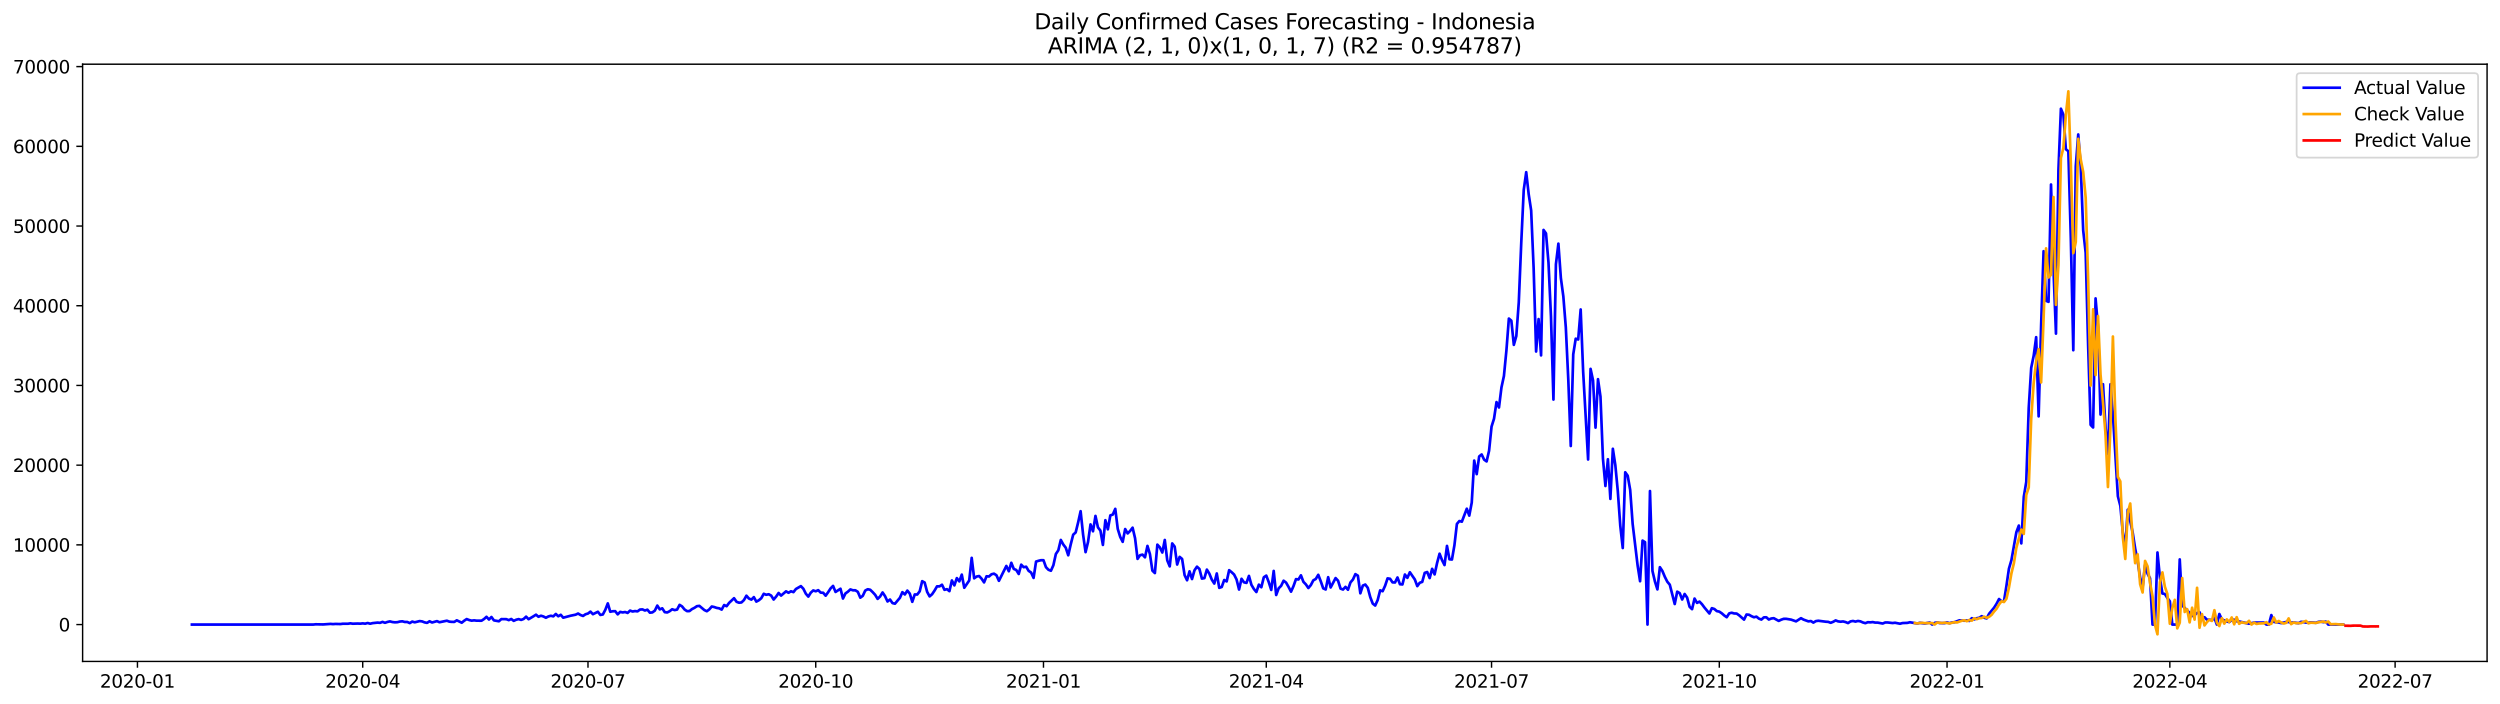 <?xml version="1.0" encoding="utf-8" standalone="no"?>
<!DOCTYPE svg PUBLIC "-//W3C//DTD SVG 1.1//EN"
  "http://www.w3.org/Graphics/SVG/1.1/DTD/svg11.dtd">
<svg xmlns:xlink="http://www.w3.org/1999/xlink" width="1392.412pt" height="392.274pt" viewBox="0 0 1392.412 392.274" xmlns="http://www.w3.org/2000/svg" version="1.1">
 <defs>
  <style type="text/css">*{stroke-linejoin: round; stroke-linecap: butt}</style>
 </defs>
 <g id="figure_1">
  <g id="patch_1">
   <path d="M 0 392.274 
L 1392.412 392.274 
L 1392.412 0 
L 0 0 
z
" style="fill: #ffffff"/>
  </g>
  <g id="axes_1">
   <g id="patch_2">
    <path d="M 46.013 368.396 
L 1385.213 368.396 
L 1385.213 35.755 
L 46.013 35.755 
z
" style="fill: #ffffff"/>
   </g>
   <g id="matplotlib.axis_1">
    <g id="xtick_1">
     <g id="line2d_1">
      <defs>
       <path id="m4c4251b599" d="M 0 0 
L 0 3.5 
" style="stroke: #000000; stroke-width: 0.8"/>
      </defs>
      <g>
       <use xlink:href="#m4c4251b599" x="76.552" y="368.396" style="stroke: #000000; stroke-width: 0.8"/>
      </g>
     </g>
     <g id="text_1">
      <!-- 2020-01 -->
      <g transform="translate(55.661 382.994)scale(0.1 -0.1)">
       <defs>
        <path id="DejaVuSans-32" d="M 1228 531 
L 3431 531 
L 3431 0 
L 469 0 
L 469 531 
Q 828 903 1448 1529 
Q 2069 2156 2228 2338 
Q 2531 2678 2651 2914 
Q 2772 3150 2772 3378 
Q 2772 3750 2511 3984 
Q 2250 4219 1831 4219 
Q 1534 4219 1204 4116 
Q 875 4013 500 3803 
L 500 4441 
Q 881 4594 1212 4672 
Q 1544 4750 1819 4750 
Q 2544 4750 2975 4387 
Q 3406 4025 3406 3419 
Q 3406 3131 3298 2873 
Q 3191 2616 2906 2266 
Q 2828 2175 2409 1742 
Q 1991 1309 1228 531 
z
" transform="scale(0.016)"/>
        <path id="DejaVuSans-30" d="M 2034 4250 
Q 1547 4250 1301 3770 
Q 1056 3291 1056 2328 
Q 1056 1369 1301 889 
Q 1547 409 2034 409 
Q 2525 409 2770 889 
Q 3016 1369 3016 2328 
Q 3016 3291 2770 3770 
Q 2525 4250 2034 4250 
z
M 2034 4750 
Q 2819 4750 3233 4129 
Q 3647 3509 3647 2328 
Q 3647 1150 3233 529 
Q 2819 -91 2034 -91 
Q 1250 -91 836 529 
Q 422 1150 422 2328 
Q 422 3509 836 4129 
Q 1250 4750 2034 4750 
z
" transform="scale(0.016)"/>
        <path id="DejaVuSans-2d" d="M 313 2009 
L 1997 2009 
L 1997 1497 
L 313 1497 
L 313 2009 
z
" transform="scale(0.016)"/>
        <path id="DejaVuSans-31" d="M 794 531 
L 1825 531 
L 1825 4091 
L 703 3866 
L 703 4441 
L 1819 4666 
L 2450 4666 
L 2450 531 
L 3481 531 
L 3481 0 
L 794 0 
L 794 531 
z
" transform="scale(0.016)"/>
       </defs>
       <use xlink:href="#DejaVuSans-32"/>
       <use xlink:href="#DejaVuSans-30" x="63.623"/>
       <use xlink:href="#DejaVuSans-32" x="127.246"/>
       <use xlink:href="#DejaVuSans-30" x="190.869"/>
       <use xlink:href="#DejaVuSans-2d" x="254.492"/>
       <use xlink:href="#DejaVuSans-30" x="290.576"/>
       <use xlink:href="#DejaVuSans-31" x="354.199"/>
      </g>
     </g>
    </g>
    <g id="xtick_2">
     <g id="line2d_2">
      <g>
       <use xlink:href="#m4c4251b599" x="202.02" y="368.396" style="stroke: #000000; stroke-width: 0.8"/>
      </g>
     </g>
     <g id="text_2">
      <!-- 2020-04 -->
      <g transform="translate(181.129 382.994)scale(0.1 -0.1)">
       <defs>
        <path id="DejaVuSans-34" d="M 2419 4116 
L 825 1625 
L 2419 1625 
L 2419 4116 
z
M 2253 4666 
L 3047 4666 
L 3047 1625 
L 3713 1625 
L 3713 1100 
L 3047 1100 
L 3047 0 
L 2419 0 
L 2419 1100 
L 313 1100 
L 313 1709 
L 2253 4666 
z
" transform="scale(0.016)"/>
       </defs>
       <use xlink:href="#DejaVuSans-32"/>
       <use xlink:href="#DejaVuSans-30" x="63.623"/>
       <use xlink:href="#DejaVuSans-32" x="127.246"/>
       <use xlink:href="#DejaVuSans-30" x="190.869"/>
       <use xlink:href="#DejaVuSans-2d" x="254.492"/>
       <use xlink:href="#DejaVuSans-30" x="290.576"/>
       <use xlink:href="#DejaVuSans-34" x="354.199"/>
      </g>
     </g>
    </g>
    <g id="xtick_3">
     <g id="line2d_3">
      <g>
       <use xlink:href="#m4c4251b599" x="327.489" y="368.396" style="stroke: #000000; stroke-width: 0.8"/>
      </g>
     </g>
     <g id="text_3">
      <!-- 2020-07 -->
      <g transform="translate(306.597 382.994)scale(0.1 -0.1)">
       <defs>
        <path id="DejaVuSans-37" d="M 525 4666 
L 3525 4666 
L 3525 4397 
L 1831 0 
L 1172 0 
L 2766 4134 
L 525 4134 
L 525 4666 
z
" transform="scale(0.016)"/>
       </defs>
       <use xlink:href="#DejaVuSans-32"/>
       <use xlink:href="#DejaVuSans-30" x="63.623"/>
       <use xlink:href="#DejaVuSans-32" x="127.246"/>
       <use xlink:href="#DejaVuSans-30" x="190.869"/>
       <use xlink:href="#DejaVuSans-2d" x="254.492"/>
       <use xlink:href="#DejaVuSans-30" x="290.576"/>
       <use xlink:href="#DejaVuSans-37" x="354.199"/>
      </g>
     </g>
    </g>
    <g id="xtick_4">
     <g id="line2d_4">
      <g>
       <use xlink:href="#m4c4251b599" x="454.335" y="368.396" style="stroke: #000000; stroke-width: 0.8"/>
      </g>
     </g>
     <g id="text_4">
      <!-- 2020-10 -->
      <g transform="translate(433.444 382.994)scale(0.1 -0.1)">
       <use xlink:href="#DejaVuSans-32"/>
       <use xlink:href="#DejaVuSans-30" x="63.623"/>
       <use xlink:href="#DejaVuSans-32" x="127.246"/>
       <use xlink:href="#DejaVuSans-30" x="190.869"/>
       <use xlink:href="#DejaVuSans-2d" x="254.492"/>
       <use xlink:href="#DejaVuSans-31" x="290.576"/>
       <use xlink:href="#DejaVuSans-30" x="354.199"/>
      </g>
     </g>
    </g>
    <g id="xtick_5">
     <g id="line2d_5">
      <g>
       <use xlink:href="#m4c4251b599" x="581.182" y="368.396" style="stroke: #000000; stroke-width: 0.8"/>
      </g>
     </g>
     <g id="text_5">
      <!-- 2021-01 -->
      <g transform="translate(560.291 382.994)scale(0.1 -0.1)">
       <use xlink:href="#DejaVuSans-32"/>
       <use xlink:href="#DejaVuSans-30" x="63.623"/>
       <use xlink:href="#DejaVuSans-32" x="127.246"/>
       <use xlink:href="#DejaVuSans-31" x="190.869"/>
       <use xlink:href="#DejaVuSans-2d" x="254.492"/>
       <use xlink:href="#DejaVuSans-30" x="290.576"/>
       <use xlink:href="#DejaVuSans-31" x="354.199"/>
      </g>
     </g>
    </g>
    <g id="xtick_6">
     <g id="line2d_6">
      <g>
       <use xlink:href="#m4c4251b599" x="705.272" y="368.396" style="stroke: #000000; stroke-width: 0.8"/>
      </g>
     </g>
     <g id="text_6">
      <!-- 2021-04 -->
      <g transform="translate(684.38 382.994)scale(0.1 -0.1)">
       <use xlink:href="#DejaVuSans-32"/>
       <use xlink:href="#DejaVuSans-30" x="63.623"/>
       <use xlink:href="#DejaVuSans-32" x="127.246"/>
       <use xlink:href="#DejaVuSans-31" x="190.869"/>
       <use xlink:href="#DejaVuSans-2d" x="254.492"/>
       <use xlink:href="#DejaVuSans-30" x="290.576"/>
       <use xlink:href="#DejaVuSans-34" x="354.199"/>
      </g>
     </g>
    </g>
    <g id="xtick_7">
     <g id="line2d_7">
      <g>
       <use xlink:href="#m4c4251b599" x="830.74" y="368.396" style="stroke: #000000; stroke-width: 0.8"/>
      </g>
     </g>
     <g id="text_7">
      <!-- 2021-07 -->
      <g transform="translate(809.848 382.994)scale(0.1 -0.1)">
       <use xlink:href="#DejaVuSans-32"/>
       <use xlink:href="#DejaVuSans-30" x="63.623"/>
       <use xlink:href="#DejaVuSans-32" x="127.246"/>
       <use xlink:href="#DejaVuSans-31" x="190.869"/>
       <use xlink:href="#DejaVuSans-2d" x="254.492"/>
       <use xlink:href="#DejaVuSans-30" x="290.576"/>
       <use xlink:href="#DejaVuSans-37" x="354.199"/>
      </g>
     </g>
    </g>
    <g id="xtick_8">
     <g id="line2d_8">
      <g>
       <use xlink:href="#m4c4251b599" x="957.587" y="368.396" style="stroke: #000000; stroke-width: 0.8"/>
      </g>
     </g>
     <g id="text_8">
      <!-- 2021-10 -->
      <g transform="translate(936.695 382.994)scale(0.1 -0.1)">
       <use xlink:href="#DejaVuSans-32"/>
       <use xlink:href="#DejaVuSans-30" x="63.623"/>
       <use xlink:href="#DejaVuSans-32" x="127.246"/>
       <use xlink:href="#DejaVuSans-31" x="190.869"/>
       <use xlink:href="#DejaVuSans-2d" x="254.492"/>
       <use xlink:href="#DejaVuSans-31" x="290.576"/>
       <use xlink:href="#DejaVuSans-30" x="354.199"/>
      </g>
     </g>
    </g>
    <g id="xtick_9">
     <g id="line2d_9">
      <g>
       <use xlink:href="#m4c4251b599" x="1084.434" y="368.396" style="stroke: #000000; stroke-width: 0.8"/>
      </g>
     </g>
     <g id="text_9">
      <!-- 2022-01 -->
      <g transform="translate(1063.542 382.994)scale(0.1 -0.1)">
       <use xlink:href="#DejaVuSans-32"/>
       <use xlink:href="#DejaVuSans-30" x="63.623"/>
       <use xlink:href="#DejaVuSans-32" x="127.246"/>
       <use xlink:href="#DejaVuSans-32" x="190.869"/>
       <use xlink:href="#DejaVuSans-2d" x="254.492"/>
       <use xlink:href="#DejaVuSans-30" x="290.576"/>
       <use xlink:href="#DejaVuSans-31" x="354.199"/>
      </g>
     </g>
    </g>
    <g id="xtick_10">
     <g id="line2d_10">
      <g>
       <use xlink:href="#m4c4251b599" x="1208.523" y="368.396" style="stroke: #000000; stroke-width: 0.8"/>
      </g>
     </g>
     <g id="text_10">
      <!-- 2022-04 -->
      <g transform="translate(1187.632 382.994)scale(0.1 -0.1)">
       <use xlink:href="#DejaVuSans-32"/>
       <use xlink:href="#DejaVuSans-30" x="63.623"/>
       <use xlink:href="#DejaVuSans-32" x="127.246"/>
       <use xlink:href="#DejaVuSans-32" x="190.869"/>
       <use xlink:href="#DejaVuSans-2d" x="254.492"/>
       <use xlink:href="#DejaVuSans-30" x="290.576"/>
       <use xlink:href="#DejaVuSans-34" x="354.199"/>
      </g>
     </g>
    </g>
    <g id="xtick_11">
     <g id="line2d_11">
      <g>
       <use xlink:href="#m4c4251b599" x="1333.991" y="368.396" style="stroke: #000000; stroke-width: 0.8"/>
      </g>
     </g>
     <g id="text_11">
      <!-- 2022-07 -->
      <g transform="translate(1313.1 382.994)scale(0.1 -0.1)">
       <use xlink:href="#DejaVuSans-32"/>
       <use xlink:href="#DejaVuSans-30" x="63.623"/>
       <use xlink:href="#DejaVuSans-32" x="127.246"/>
       <use xlink:href="#DejaVuSans-32" x="190.869"/>
       <use xlink:href="#DejaVuSans-2d" x="254.492"/>
       <use xlink:href="#DejaVuSans-30" x="290.576"/>
       <use xlink:href="#DejaVuSans-37" x="354.199"/>
      </g>
     </g>
    </g>
   </g>
   <g id="matplotlib.axis_2">
    <g id="ytick_1">
     <g id="line2d_12">
      <defs>
       <path id="m258f878604" d="M 0 0 
L -3.5 0 
" style="stroke: #000000; stroke-width: 0.8"/>
      </defs>
      <g>
       <use xlink:href="#m258f878604" x="46.013" y="347.864" style="stroke: #000000; stroke-width: 0.8"/>
      </g>
     </g>
     <g id="text_12">
      <!-- 0 -->
      <g transform="translate(32.65 351.663)scale(0.1 -0.1)">
       <use xlink:href="#DejaVuSans-30"/>
      </g>
     </g>
    </g>
    <g id="ytick_2">
     <g id="line2d_13">
      <g>
       <use xlink:href="#m258f878604" x="46.013" y="303.469" style="stroke: #000000; stroke-width: 0.8"/>
      </g>
     </g>
     <g id="text_13">
      <!-- 10000 -->
      <g transform="translate(7.2 307.269)scale(0.1 -0.1)">
       <use xlink:href="#DejaVuSans-31"/>
       <use xlink:href="#DejaVuSans-30" x="63.623"/>
       <use xlink:href="#DejaVuSans-30" x="127.246"/>
       <use xlink:href="#DejaVuSans-30" x="190.869"/>
       <use xlink:href="#DejaVuSans-30" x="254.492"/>
      </g>
     </g>
    </g>
    <g id="ytick_3">
     <g id="line2d_14">
      <g>
       <use xlink:href="#m258f878604" x="46.013" y="259.075" style="stroke: #000000; stroke-width: 0.8"/>
      </g>
     </g>
     <g id="text_14">
      <!-- 20000 -->
      <g transform="translate(7.2 262.874)scale(0.1 -0.1)">
       <use xlink:href="#DejaVuSans-32"/>
       <use xlink:href="#DejaVuSans-30" x="63.623"/>
       <use xlink:href="#DejaVuSans-30" x="127.246"/>
       <use xlink:href="#DejaVuSans-30" x="190.869"/>
       <use xlink:href="#DejaVuSans-30" x="254.492"/>
      </g>
     </g>
    </g>
    <g id="ytick_4">
     <g id="line2d_15">
      <g>
       <use xlink:href="#m258f878604" x="46.013" y="214.68" style="stroke: #000000; stroke-width: 0.8"/>
      </g>
     </g>
     <g id="text_15">
      <!-- 30000 -->
      <g transform="translate(7.2 218.479)scale(0.1 -0.1)">
       <defs>
        <path id="DejaVuSans-33" d="M 2597 2516 
Q 3050 2419 3304 2112 
Q 3559 1806 3559 1356 
Q 3559 666 3084 287 
Q 2609 -91 1734 -91 
Q 1441 -91 1130 -33 
Q 819 25 488 141 
L 488 750 
Q 750 597 1062 519 
Q 1375 441 1716 441 
Q 2309 441 2620 675 
Q 2931 909 2931 1356 
Q 2931 1769 2642 2001 
Q 2353 2234 1838 2234 
L 1294 2234 
L 1294 2753 
L 1863 2753 
Q 2328 2753 2575 2939 
Q 2822 3125 2822 3475 
Q 2822 3834 2567 4026 
Q 2313 4219 1838 4219 
Q 1578 4219 1281 4162 
Q 984 4106 628 3988 
L 628 4550 
Q 988 4650 1302 4700 
Q 1616 4750 1894 4750 
Q 2613 4750 3031 4423 
Q 3450 4097 3450 3541 
Q 3450 3153 3228 2886 
Q 3006 2619 2597 2516 
z
" transform="scale(0.016)"/>
       </defs>
       <use xlink:href="#DejaVuSans-33"/>
       <use xlink:href="#DejaVuSans-30" x="63.623"/>
       <use xlink:href="#DejaVuSans-30" x="127.246"/>
       <use xlink:href="#DejaVuSans-30" x="190.869"/>
       <use xlink:href="#DejaVuSans-30" x="254.492"/>
      </g>
     </g>
    </g>
    <g id="ytick_5">
     <g id="line2d_16">
      <g>
       <use xlink:href="#m258f878604" x="46.013" y="170.285" style="stroke: #000000; stroke-width: 0.8"/>
      </g>
     </g>
     <g id="text_16">
      <!-- 40000 -->
      <g transform="translate(7.2 174.084)scale(0.1 -0.1)">
       <use xlink:href="#DejaVuSans-34"/>
       <use xlink:href="#DejaVuSans-30" x="63.623"/>
       <use xlink:href="#DejaVuSans-30" x="127.246"/>
       <use xlink:href="#DejaVuSans-30" x="190.869"/>
       <use xlink:href="#DejaVuSans-30" x="254.492"/>
      </g>
     </g>
    </g>
    <g id="ytick_6">
     <g id="line2d_17">
      <g>
       <use xlink:href="#m258f878604" x="46.013" y="125.891" style="stroke: #000000; stroke-width: 0.8"/>
      </g>
     </g>
     <g id="text_17">
      <!-- 50000 -->
      <g transform="translate(7.2 129.69)scale(0.1 -0.1)">
       <defs>
        <path id="DejaVuSans-35" d="M 691 4666 
L 3169 4666 
L 3169 4134 
L 1269 4134 
L 1269 2991 
Q 1406 3038 1543 3061 
Q 1681 3084 1819 3084 
Q 2600 3084 3056 2656 
Q 3513 2228 3513 1497 
Q 3513 744 3044 326 
Q 2575 -91 1722 -91 
Q 1428 -91 1123 -41 
Q 819 9 494 109 
L 494 744 
Q 775 591 1075 516 
Q 1375 441 1709 441 
Q 2250 441 2565 725 
Q 2881 1009 2881 1497 
Q 2881 1984 2565 2268 
Q 2250 2553 1709 2553 
Q 1456 2553 1204 2497 
Q 953 2441 691 2322 
L 691 4666 
z
" transform="scale(0.016)"/>
       </defs>
       <use xlink:href="#DejaVuSans-35"/>
       <use xlink:href="#DejaVuSans-30" x="63.623"/>
       <use xlink:href="#DejaVuSans-30" x="127.246"/>
       <use xlink:href="#DejaVuSans-30" x="190.869"/>
       <use xlink:href="#DejaVuSans-30" x="254.492"/>
      </g>
     </g>
    </g>
    <g id="ytick_7">
     <g id="line2d_18">
      <g>
       <use xlink:href="#m258f878604" x="46.013" y="81.496" style="stroke: #000000; stroke-width: 0.8"/>
      </g>
     </g>
     <g id="text_18">
      <!-- 60000 -->
      <g transform="translate(7.2 85.295)scale(0.1 -0.1)">
       <defs>
        <path id="DejaVuSans-36" d="M 2113 2584 
Q 1688 2584 1439 2293 
Q 1191 2003 1191 1497 
Q 1191 994 1439 701 
Q 1688 409 2113 409 
Q 2538 409 2786 701 
Q 3034 994 3034 1497 
Q 3034 2003 2786 2293 
Q 2538 2584 2113 2584 
z
M 3366 4563 
L 3366 3988 
Q 3128 4100 2886 4159 
Q 2644 4219 2406 4219 
Q 1781 4219 1451 3797 
Q 1122 3375 1075 2522 
Q 1259 2794 1537 2939 
Q 1816 3084 2150 3084 
Q 2853 3084 3261 2657 
Q 3669 2231 3669 1497 
Q 3669 778 3244 343 
Q 2819 -91 2113 -91 
Q 1303 -91 875 529 
Q 447 1150 447 2328 
Q 447 3434 972 4092 
Q 1497 4750 2381 4750 
Q 2619 4750 2861 4703 
Q 3103 4656 3366 4563 
z
" transform="scale(0.016)"/>
       </defs>
       <use xlink:href="#DejaVuSans-36"/>
       <use xlink:href="#DejaVuSans-30" x="63.623"/>
       <use xlink:href="#DejaVuSans-30" x="127.246"/>
       <use xlink:href="#DejaVuSans-30" x="190.869"/>
       <use xlink:href="#DejaVuSans-30" x="254.492"/>
      </g>
     </g>
    </g>
    <g id="ytick_8">
     <g id="line2d_19">
      <g>
       <use xlink:href="#m258f878604" x="46.013" y="37.101" style="stroke: #000000; stroke-width: 0.8"/>
      </g>
     </g>
     <g id="text_19">
      <!-- 70000 -->
      <g transform="translate(7.2 40.9)scale(0.1 -0.1)">
       <use xlink:href="#DejaVuSans-37"/>
       <use xlink:href="#DejaVuSans-30" x="63.623"/>
       <use xlink:href="#DejaVuSans-30" x="127.246"/>
       <use xlink:href="#DejaVuSans-30" x="190.869"/>
       <use xlink:href="#DejaVuSans-30" x="254.492"/>
      </g>
     </g>
    </g>
   </g>
   <g id="line2d_20">
    <path d="M 106.885 347.864 
L 174.445 347.864 
L 175.824 347.709 
L 179.96 347.789 
L 184.096 347.491 
L 185.475 347.607 
L 186.854 347.505 
L 189.611 347.576 
L 190.99 347.389 
L 193.748 347.407 
L 195.127 347.185 
L 196.505 347.38 
L 199.263 347.291 
L 200.642 347.358 
L 202.02 347.203 
L 203.399 347.362 
L 204.778 346.994 
L 206.157 347.394 
L 207.535 347.061 
L 210.293 346.768 
L 211.672 346.896 
L 213.051 346.368 
L 214.429 346.892 
L 215.808 346.399 
L 217.187 346.093 
L 218.566 346.461 
L 219.944 346.612 
L 221.323 346.546 
L 222.702 346.177 
L 224.081 346.057 
L 225.46 346.421 
L 226.838 346.412 
L 228.217 347.043 
L 229.596 346.199 
L 230.975 346.608 
L 233.732 345.928 
L 235.111 346.106 
L 236.49 346.643 
L 237.868 346.914 
L 239.247 346.022 
L 240.626 346.71 
L 243.384 345.942 
L 244.762 346.568 
L 248.899 345.715 
L 250.277 346.235 
L 251.656 346.364 
L 253.035 346.372 
L 254.414 345.498 
L 257.171 346.83 
L 258.55 345.715 
L 259.929 344.805 
L 261.308 345.342 
L 262.686 345.689 
L 264.065 345.516 
L 265.444 345.693 
L 268.201 345.707 
L 269.58 344.788 
L 270.959 343.544 
L 272.338 345.049 
L 273.716 343.651 
L 275.095 345.529 
L 277.853 346.022 
L 279.232 344.819 
L 281.989 344.854 
L 283.368 345.391 
L 284.747 344.756 
L 286.125 345.791 
L 287.504 345.16 
L 288.883 344.827 
L 290.262 345.267 
L 291.641 344.743 
L 293.019 343.456 
L 294.398 344.881 
L 297.156 343.234 
L 298.534 342.359 
L 299.913 343.518 
L 301.292 342.932 
L 302.671 343.362 
L 304.049 344.059 
L 305.428 343.349 
L 306.807 342.954 
L 308.186 343.287 
L 309.565 341.955 
L 310.943 343.243 
L 312.322 342.421 
L 313.701 344.037 
L 317.837 342.923 
L 320.595 342.359 
L 321.973 341.715 
L 323.352 342.546 
L 324.731 343.061 
L 326.11 342.124 
L 327.489 341.715 
L 328.867 340.654 
L 330.246 342.088 
L 333.004 340.73 
L 334.382 342.497 
L 335.761 342.235 
L 337.14 339.638 
L 338.519 336.068 
L 339.897 340.712 
L 341.276 340.446 
L 342.655 340.401 
L 344.034 342.173 
L 345.413 340.801 
L 346.791 341.107 
L 348.17 340.876 
L 349.549 341.374 
L 350.928 340.086 
L 352.306 340.588 
L 353.685 340.348 
L 355.064 340.517 
L 356.443 339.509 
L 357.821 339.402 
L 359.2 340.046 
L 360.579 339.571 
L 361.958 341.24 
L 363.337 341.094 
L 364.715 340.104 
L 366.094 337.294 
L 367.473 339.411 
L 368.852 338.808 
L 370.23 340.939 
L 371.609 341.121 
L 372.988 340.41 
L 374.367 339.331 
L 375.746 339.806 
L 377.124 339.509 
L 378.503 336.885 
L 379.882 337.755 
L 381.261 339.46 
L 382.639 340.375 
L 384.018 340.348 
L 385.397 339.243 
L 386.776 338.55 
L 388.154 337.622 
L 389.533 337.454 
L 392.291 339.78 
L 393.67 340.437 
L 395.048 339.42 
L 396.427 337.804 
L 397.806 338.111 
L 399.185 338.586 
L 400.563 338.821 
L 401.942 339.531 
L 403.321 337.001 
L 404.7 337.627 
L 406.078 335.793 
L 408.836 333.178 
L 410.215 335.176 
L 411.594 335.687 
L 412.972 335.545 
L 414.351 334.213 
L 415.73 331.784 
L 417.109 333.351 
L 418.487 333.977 
L 419.866 332.575 
L 421.245 335.078 
L 422.624 334.341 
L 424.002 333.183 
L 425.381 330.723 
L 426.76 331.274 
L 428.139 330.967 
L 429.518 331.722 
L 430.896 333.92 
L 432.275 332.295 
L 433.654 330.27 
L 435.033 331.727 
L 437.79 329.36 
L 439.169 330.155 
L 440.548 329.325 
L 441.927 329.791 
L 443.305 328.042 
L 446.063 326.453 
L 447.442 327.913 
L 448.82 330.666 
L 450.199 332.286 
L 451.578 330.097 
L 452.957 328.845 
L 454.335 329.334 
L 455.714 328.699 
L 457.093 330.075 
L 458.472 330.142 
L 459.851 331.784 
L 461.229 329.858 
L 462.608 327.718 
L 463.987 326.333 
L 465.366 329.689 
L 468.123 327.9 
L 469.502 333.36 
L 470.881 330.524 
L 472.259 329.542 
L 473.638 328.282 
L 475.017 328.77 
L 476.396 328.77 
L 477.775 329.64 
L 479.153 332.89 
L 480.532 331.873 
L 481.911 328.921 
L 483.29 328.188 
L 484.668 328.468 
L 486.047 329.795 
L 487.426 331.296 
L 488.805 333.56 
L 490.183 332.237 
L 491.562 329.977 
L 492.941 332.037 
L 494.32 335.003 
L 495.699 333.911 
L 497.077 335.895 
L 498.456 336.242 
L 501.214 332.965 
L 502.592 329.818 
L 503.971 331.092 
L 505.35 328.943 
L 506.729 330.639 
L 508.108 335.198 
L 509.486 331.087 
L 510.865 331.127 
L 512.244 329.338 
L 513.623 323.696 
L 515.001 324.459 
L 516.38 329.636 
L 517.759 332.171 
L 519.138 330.963 
L 520.516 328.93 
L 521.895 326.564 
L 523.274 326.59 
L 524.653 325.676 
L 526.032 328.508 
L 527.41 328.144 
L 528.789 329.254 
L 530.168 323.296 
L 531.547 326.035 
L 532.925 321.991 
L 534.304 323.811 
L 535.683 320.042 
L 537.062 327.367 
L 539.819 323.301 
L 541.198 310.71 
L 542.577 322.102 
L 543.956 321.107 
L 545.334 320.832 
L 546.713 322.319 
L 548.092 324.37 
L 549.471 320.97 
L 550.849 321.081 
L 552.228 319.851 
L 553.607 319.505 
L 554.986 320.388 
L 556.364 323.496 
L 560.501 315.216 
L 561.88 318.168 
L 563.258 313.454 
L 564.637 316.868 
L 566.016 317.463 
L 567.395 319.687 
L 568.773 314.506 
L 570.152 315.904 
L 571.531 315.638 
L 572.91 317.942 
L 574.289 318.883 
L 575.667 321.875 
L 577.046 312.779 
L 578.425 312.339 
L 579.804 312.02 
L 581.182 312.029 
L 582.561 315.887 
L 583.94 317.334 
L 585.319 317.884 
L 586.697 314.812 
L 588.076 308.557 
L 589.455 306.484 
L 590.834 300.73 
L 592.213 303.265 
L 593.591 305.068 
L 594.97 309.276 
L 596.349 303.261 
L 597.728 297.796 
L 599.106 296.557 
L 600.485 290.959 
L 601.864 284.717 
L 603.243 297.756 
L 604.621 307.527 
L 606 301.849 
L 607.379 292.069 
L 608.758 295.909 
L 610.137 287.345 
L 611.515 293.743 
L 612.894 295.532 
L 614.273 303.496 
L 615.652 289.734 
L 617.03 294.821 
L 618.409 287.066 
L 619.788 286.591 
L 621.167 283.412 
L 622.545 294.586 
L 623.924 299.057 
L 625.303 301.787 
L 626.682 294.661 
L 628.061 297.103 
L 629.439 295.705 
L 630.818 293.898 
L 632.197 299.798 
L 633.576 311.274 
L 634.954 309.241 
L 636.333 308.903 
L 637.712 310.417 
L 639.091 304.051 
L 640.469 308.601 
L 641.848 317.831 
L 643.227 319.176 
L 644.606 303.341 
L 645.985 304.859 
L 647.363 307.736 
L 648.742 300.744 
L 650.121 312.109 
L 651.5 315.456 
L 652.878 302.67 
L 654.257 304.468 
L 655.636 314.422 
L 657.015 310.16 
L 658.394 311.318 
L 659.772 320.304 
L 661.151 323.181 
L 662.53 318.208 
L 663.909 322.506 
L 665.287 317.64 
L 666.666 315.616 
L 668.045 316.917 
L 669.424 322.262 
L 670.802 322 
L 672.181 317.258 
L 673.56 319.5 
L 674.939 322.857 
L 676.318 325.027 
L 677.696 319.398 
L 679.075 327.411 
L 680.454 326.936 
L 681.833 323.052 
L 683.211 323.829 
L 684.59 317.565 
L 685.969 318.697 
L 687.348 319.989 
L 688.726 322.754 
L 690.105 328.348 
L 691.484 322.364 
L 692.863 324.348 
L 694.242 324.659 
L 695.62 320.752 
L 696.999 325.747 
L 698.378 328.06 
L 699.757 329.738 
L 701.135 325.631 
L 702.514 327.078 
L 703.893 321.507 
L 705.272 320.597 
L 706.65 324.224 
L 708.029 328.575 
L 709.408 317.982 
L 710.787 331.385 
L 712.166 327.669 
L 713.544 326.288 
L 714.923 323.429 
L 716.302 324.49 
L 717.681 326.896 
L 719.059 329.542 
L 720.438 326.426 
L 721.817 322.55 
L 723.196 322.754 
L 724.575 320.441 
L 725.953 324.055 
L 727.332 325.485 
L 728.711 327.509 
L 730.09 325.88 
L 731.468 323.229 
L 732.847 322.47 
L 734.226 320.148 
L 735.605 323.731 
L 736.983 327.691 
L 738.362 328.322 
L 739.741 321.476 
L 741.12 327.194 
L 743.877 321.969 
L 745.256 323.447 
L 746.635 327.833 
L 748.014 328.357 
L 749.392 326.865 
L 750.771 328.468 
L 752.15 324.401 
L 753.529 322.794 
L 754.907 319.776 
L 756.286 320.65 
L 757.665 330.452 
L 759.044 326.151 
L 760.423 325.574 
L 761.801 327.407 
L 763.18 332.557 
L 764.559 336.175 
L 765.938 337.276 
L 767.316 334.191 
L 768.695 328.797 
L 770.074 329.285 
L 771.453 326.239 
L 772.831 322.128 
L 774.21 322.355 
L 775.589 324.353 
L 776.968 324.424 
L 778.347 321.64 
L 779.725 325.4 
L 781.104 325.516 
L 782.483 319.993 
L 783.862 321.84 
L 785.24 318.719 
L 787.998 322.728 
L 789.377 326.448 
L 790.756 324.575 
L 792.134 324.1 
L 793.513 319.07 
L 794.892 318.59 
L 796.271 321.973 
L 797.649 316.819 
L 799.028 319.922 
L 800.407 313.569 
L 801.786 308.388 
L 803.164 311.98 
L 804.543 314.723 
L 805.922 304.055 
L 807.301 311.509 
L 808.68 311.634 
L 810.058 303.718 
L 811.437 291.82 
L 812.816 290.195 
L 814.195 290.568 
L 816.952 283.332 
L 818.331 287.185 
L 819.71 279.905 
L 821.088 256.526 
L 822.467 264.082 
L 823.846 254.213 
L 825.225 253.117 
L 826.604 255.994 
L 827.982 257.001 
L 829.361 251.053 
L 830.74 237.605 
L 832.119 233.193 
L 833.497 223.945 
L 834.876 226.964 
L 836.255 215.812 
L 837.634 209.401 
L 839.012 195.24 
L 840.391 177.428 
L 841.77 178.614 
L 843.149 192.065 
L 844.528 187.169 
L 845.906 168.39 
L 847.285 135.218 
L 848.664 105.837 
L 850.043 95.893 
L 851.421 108.133 
L 852.8 117.225 
L 854.179 149.327 
L 855.558 195.781 
L 856.936 177.721 
L 858.315 197.934 
L 859.694 128.07 
L 861.073 130.015 
L 862.452 146.241 
L 863.83 176.15 
L 865.209 222.547 
L 866.588 147.187 
L 867.967 135.697 
L 869.345 154.84 
L 870.724 165.1 
L 872.103 182.343 
L 873.482 211.404 
L 874.861 248.402 
L 876.239 197.366 
L 877.618 188.634 
L 878.997 189.091 
L 880.376 172.363 
L 881.754 206.898 
L 884.512 255.927 
L 885.891 205.441 
L 887.269 211.905 
L 888.648 238.169 
L 890.027 211.182 
L 891.406 220.904 
L 892.785 255.465 
L 894.163 270.688 
L 895.542 255.785 
L 896.921 277.863 
L 898.3 249.96 
L 899.678 259.057 
L 901.057 273.53 
L 902.436 292.779 
L 903.815 305.227 
L 905.193 263.044 
L 906.572 264.975 
L 907.951 272.841 
L 909.33 291.847 
L 912.087 314.892 
L 913.466 323.731 
L 914.845 301.099 
L 916.224 301.973 
L 917.602 347.864 
L 918.981 273.494 
L 920.36 318 
L 921.739 323.878 
L 923.117 328.273 
L 924.496 315.895 
L 925.875 317.982 
L 927.254 321.272 
L 928.633 323.998 
L 930.011 325.662 
L 932.769 336.424 
L 934.148 329.538 
L 935.526 330.337 
L 936.905 333.902 
L 938.284 330.839 
L 939.663 332.836 
L 941.042 337.946 
L 942.42 339.287 
L 943.799 333.378 
L 945.178 335.789 
L 946.557 335.074 
L 947.935 336.512 
L 949.314 338.377 
L 952.072 341.693 
L 953.45 338.732 
L 954.829 339.189 
L 956.208 340.361 
L 957.587 340.654 
L 958.966 341.587 
L 960.344 342.794 
L 961.723 343.771 
L 963.102 341.631 
L 964.481 341.276 
L 965.859 341.68 
L 967.238 341.72 
L 968.617 342.683 
L 971.374 345.112 
L 972.753 342.266 
L 974.132 342.39 
L 975.511 343.189 
L 976.89 343.802 
L 978.268 343.438 
L 979.647 344.548 
L 981.026 345.085 
L 982.405 343.855 
L 983.783 343.806 
L 985.162 345.054 
L 986.541 344.49 
L 987.92 344.304 
L 990.677 345.822 
L 992.056 345.152 
L 993.435 344.672 
L 994.814 344.654 
L 997.571 345.112 
L 1000.329 346.075 
L 1003.086 344.308 
L 1004.465 345.076 
L 1007.223 346.084 
L 1008.601 345.893 
L 1009.98 346.781 
L 1011.359 345.937 
L 1012.738 345.733 
L 1016.874 346.27 
L 1018.253 346.359 
L 1019.631 346.883 
L 1021.01 346.324 
L 1022.389 345.547 
L 1023.768 346.088 
L 1025.147 346.266 
L 1026.525 346.119 
L 1027.904 346.47 
L 1029.283 347.038 
L 1030.662 346.115 
L 1032.04 345.862 
L 1033.419 346.213 
L 1034.798 345.853 
L 1036.177 346.071 
L 1037.555 346.692 
L 1038.934 347.083 
L 1040.313 346.546 
L 1041.692 346.63 
L 1043.071 346.483 
L 1044.449 346.776 
L 1045.828 346.772 
L 1048.586 347.287 
L 1049.964 346.705 
L 1051.343 346.692 
L 1054.101 347.012 
L 1055.479 346.852 
L 1058.237 347.394 
L 1059.616 347.021 
L 1062.373 346.918 
L 1063.752 346.572 
L 1067.888 347.274 
L 1069.267 346.905 
L 1072.025 347.26 
L 1074.782 346.732 
L 1076.161 347.864 
L 1077.54 346.923 
L 1078.919 346.63 
L 1080.297 347.003 
L 1083.055 347.065 
L 1084.434 346.648 
L 1085.812 347.092 
L 1087.191 346.688 
L 1088.57 346.537 
L 1091.328 345.498 
L 1094.085 345.738 
L 1095.464 345.516 
L 1096.843 345.849 
L 1098.221 344.304 
L 1099.6 344.996 
L 1100.979 344.344 
L 1102.358 344.091 
L 1103.736 343.185 
L 1105.115 344.068 
L 1106.494 344.437 
L 1107.873 341.818 
L 1110.63 338.47 
L 1112.009 336.304 
L 1113.388 333.636 
L 1114.767 334.879 
L 1116.145 334.87 
L 1117.524 326.208 
L 1118.903 316.743 
L 1120.282 312.006 
L 1123.039 296.42 
L 1124.418 292.717 
L 1125.797 302.648 
L 1127.176 276.739 
L 1128.554 268.42 
L 1129.933 227.124 
L 1131.312 204.864 
L 1132.691 198.125 
L 1134.069 187.79 
L 1135.448 231.901 
L 1136.827 181.419 
L 1138.206 139.906 
L 1139.584 167.542 
L 1140.963 168.114 
L 1142.342 102.765 
L 1143.721 150.192 
L 1145.1 185.819 
L 1146.478 94.597 
L 1147.857 60.55 
L 1149.236 63.933 
L 1150.615 83.116 
L 1151.993 84.231 
L 1153.372 132.621 
L 1154.751 195.066 
L 1156.13 92.634 
L 1157.509 74.89 
L 1158.887 92.923 
L 1160.266 128.346 
L 1161.645 140.794 
L 1163.024 192.589 
L 1164.402 236.638 
L 1165.781 238.085 
L 1167.16 166.201 
L 1168.539 182.454 
L 1169.917 230.897 
L 1171.296 213.987 
L 1172.675 237.468 
L 1174.054 252.948 
L 1175.433 214.023 
L 1176.811 230.946 
L 1179.569 276.344 
L 1180.948 281.716 
L 1182.326 296.433 
L 1183.705 305.116 
L 1185.084 283.9 
L 1187.841 296.668 
L 1189.22 305.565 
L 1190.599 312.566 
L 1191.978 321.574 
L 1193.357 327.003 
L 1194.735 314.728 
L 1196.114 319.558 
L 1197.493 322.08 
L 1198.872 347.864 
L 1200.25 347.864 
L 1201.629 307.705 
L 1203.008 321.782 
L 1204.387 330.572 
L 1205.765 330.817 
L 1207.144 333.072 
L 1208.523 334.856 
L 1209.902 347.864 
L 1212.659 347.864 
L 1214.038 311.567 
L 1215.417 337.209 
L 1219.553 341.347 
L 1220.932 343.109 
L 1222.311 342.554 
L 1223.69 341.405 
L 1225.068 340.978 
L 1226.447 344.166 
L 1227.826 343.771 
L 1229.205 345.192 
L 1230.583 345.169 
L 1231.962 345.382 
L 1233.341 344.148 
L 1234.72 347.864 
L 1236.098 341.977 
L 1237.477 344.974 
L 1240.235 346.168 
L 1241.614 346.457 
L 1242.992 345.307 
L 1244.371 345.125 
L 1245.75 346.035 
L 1247.129 346.111 
L 1249.886 346.781 
L 1252.644 347.389 
L 1255.401 346.754 
L 1260.916 346.736 
L 1262.295 347.864 
L 1263.674 347.864 
L 1265.053 342.577 
L 1266.431 346.377 
L 1269.189 346.723 
L 1270.568 347.056 
L 1273.325 346.412 
L 1274.704 346.452 
L 1276.083 346.754 
L 1277.462 346.697 
L 1280.219 347.092 
L 1281.598 346.332 
L 1282.977 346.466 
L 1284.355 346.772 
L 1285.734 346.87 
L 1287.113 346.625 
L 1289.871 346.896 
L 1291.249 346.355 
L 1292.628 346.23 
L 1294.007 346.514 
L 1295.386 346.213 
L 1296.764 347.864 
L 1305.037 347.864 
L 1305.037 347.864 
" clip-path="url(#pe5a20da892)" style="fill: none; stroke: #0000ff; stroke-width: 1.5; stroke-linecap: square"/>
   </g>
   <g id="line2d_21">
    <path d="M 1066.51 347.029 
L 1067.888 347.222 
L 1069.267 346.983 
L 1070.646 346.899 
L 1072.025 347.059 
L 1076.161 347.023 
L 1077.54 347.83 
L 1078.919 346.73 
L 1081.676 347.024 
L 1083.055 346.816 
L 1085.812 347.206 
L 1088.57 346.516 
L 1089.949 346.707 
L 1092.706 345.719 
L 1094.085 345.472 
L 1095.464 345.992 
L 1096.843 345.295 
L 1098.221 345.696 
L 1099.6 344.369 
L 1100.979 344.873 
L 1102.358 344.293 
L 1103.736 344.24 
L 1105.115 343.472 
L 1106.494 344.096 
L 1107.873 343.531 
L 1109.252 342.422 
L 1110.63 340.594 
L 1112.009 339.044 
L 1113.388 336.659 
L 1114.767 334.921 
L 1116.145 335.297 
L 1117.524 333.455 
L 1118.903 327.281 
L 1120.282 319.385 
L 1121.66 313.72 
L 1123.039 305.075 
L 1125.797 294.962 
L 1127.176 297.377 
L 1128.554 275.684 
L 1129.933 271.518 
L 1131.312 233.102 
L 1132.691 213.279 
L 1134.069 201.254 
L 1135.448 194.469 
L 1136.827 212.995 
L 1138.206 177.458 
L 1139.584 138.339 
L 1140.963 154.574 
L 1142.342 153.028 
L 1143.721 109.747 
L 1145.1 169.774 
L 1146.478 147.627 
L 1147.857 87.941 
L 1149.236 82.344 
L 1150.615 64.168 
L 1151.993 50.876 
L 1153.372 90.94 
L 1154.751 140.979 
L 1156.13 134.76 
L 1157.509 77.312 
L 1158.887 88.789 
L 1160.266 95.775 
L 1161.645 110.015 
L 1163.024 155.814 
L 1164.402 214.766 
L 1165.781 172.265 
L 1167.16 208.897 
L 1168.539 176.037 
L 1169.917 208.543 
L 1171.296 224.161 
L 1172.675 241.447 
L 1174.054 271.249 
L 1175.433 238.307 
L 1176.811 187.428 
L 1178.19 233.017 
L 1179.569 265.581 
L 1180.948 268.123 
L 1182.326 299.098 
L 1183.705 311.31 
L 1185.084 285.629 
L 1186.463 280.435 
L 1187.841 299.659 
L 1189.22 313.655 
L 1190.599 308.717 
L 1191.978 325.387 
L 1193.357 329.999 
L 1194.735 312.416 
L 1196.114 315.444 
L 1197.493 324.749 
L 1198.872 331.954 
L 1200.25 347.961 
L 1201.629 353.276 
L 1203.008 324.22 
L 1204.387 318.809 
L 1205.765 326.803 
L 1207.144 330.838 
L 1208.523 347.39 
L 1209.902 338.688 
L 1211.281 334.087 
L 1212.659 349.975 
L 1214.038 346.853 
L 1215.417 321.962 
L 1216.796 340.856 
L 1218.174 339.282 
L 1219.553 346.638 
L 1220.932 338.473 
L 1222.311 345.087 
L 1223.69 327.393 
L 1225.068 349.625 
L 1226.447 342.053 
L 1227.826 348.343 
L 1229.205 346.44 
L 1230.583 345.105 
L 1231.962 345.827 
L 1233.341 339.855 
L 1234.72 346.751 
L 1236.098 348.69 
L 1237.477 344.295 
L 1238.856 347.345 
L 1240.235 344.971 
L 1241.614 346.432 
L 1242.992 343.915 
L 1244.371 347.718 
L 1245.75 343.742 
L 1247.129 347.433 
L 1248.507 346.594 
L 1249.886 346.908 
L 1251.265 347.032 
L 1252.644 345.776 
L 1254.022 347.866 
L 1255.401 346.793 
L 1256.78 347.52 
L 1258.159 347.265 
L 1260.916 347.169 
L 1262.295 346.531 
L 1263.674 347.771 
L 1265.053 347.4 
L 1266.431 343.925 
L 1267.81 346.739 
L 1269.189 345.853 
L 1270.568 346.719 
L 1271.946 347.295 
L 1273.325 346.904 
L 1274.704 344.428 
L 1276.083 347.627 
L 1277.462 346.709 
L 1278.84 347.095 
L 1280.219 347.019 
L 1281.598 347.062 
L 1282.977 346.36 
L 1284.355 345.821 
L 1285.734 347.156 
L 1287.113 346.805 
L 1289.871 346.97 
L 1291.249 346.587 
L 1294.007 346.178 
L 1295.386 346.716 
L 1296.764 346.165 
L 1298.143 347.688 
L 1300.901 347.582 
L 1303.658 347.861 
L 1305.037 347.841 
L 1305.037 347.841 
" clip-path="url(#pe5a20da892)" style="fill: none; stroke: #ffa500; stroke-width: 1.5; stroke-linecap: square"/>
   </g>
   <g id="line2d_22">
    <path d="M 1306.416 348.503 
L 1307.795 348.53 
L 1309.173 348.562 
L 1310.552 348.453 
L 1311.931 348.437 
L 1313.31 348.461 
L 1314.688 348.451 
L 1316.067 348.924 
L 1317.446 348.946 
L 1318.825 348.97 
L 1320.203 348.888 
L 1321.582 348.877 
L 1322.961 348.894 
L 1324.34 348.887 
" clip-path="url(#pe5a20da892)" style="fill: none; stroke: #ff0000; stroke-width: 1.5; stroke-linecap: square"/>
   </g>
   <g id="patch_3">
    <path d="M 46.013 368.396 
L 46.013 35.755 
" style="fill: none; stroke: #000000; stroke-width: 0.8; stroke-linejoin: miter; stroke-linecap: square"/>
   </g>
   <g id="patch_4">
    <path d="M 1385.213 368.396 
L 1385.213 35.755 
" style="fill: none; stroke: #000000; stroke-width: 0.8; stroke-linejoin: miter; stroke-linecap: square"/>
   </g>
   <g id="patch_5">
    <path d="M 46.013 368.396 
L 1385.213 368.396 
" style="fill: none; stroke: #000000; stroke-width: 0.8; stroke-linejoin: miter; stroke-linecap: square"/>
   </g>
   <g id="patch_6">
    <path d="M 46.013 35.755 
L 1385.213 35.755 
" style="fill: none; stroke: #000000; stroke-width: 0.8; stroke-linejoin: miter; stroke-linecap: square"/>
   </g>
   <g id="text_20">
    <!-- Daily Confirmed Cases Forecasting - Indonesia -->
    <g transform="translate(576.096 16.318)scale(0.12 -0.12)">
     <defs>
      <path id="DejaVuSans-44" d="M 1259 4147 
L 1259 519 
L 2022 519 
Q 2988 519 3436 956 
Q 3884 1394 3884 2338 
Q 3884 3275 3436 3711 
Q 2988 4147 2022 4147 
L 1259 4147 
z
M 628 4666 
L 1925 4666 
Q 3281 4666 3915 4102 
Q 4550 3538 4550 2338 
Q 4550 1131 3912 565 
Q 3275 0 1925 0 
L 628 0 
L 628 4666 
z
" transform="scale(0.016)"/>
      <path id="DejaVuSans-61" d="M 2194 1759 
Q 1497 1759 1228 1600 
Q 959 1441 959 1056 
Q 959 750 1161 570 
Q 1363 391 1709 391 
Q 2188 391 2477 730 
Q 2766 1069 2766 1631 
L 2766 1759 
L 2194 1759 
z
M 3341 1997 
L 3341 0 
L 2766 0 
L 2766 531 
Q 2569 213 2275 61 
Q 1981 -91 1556 -91 
Q 1019 -91 701 211 
Q 384 513 384 1019 
Q 384 1609 779 1909 
Q 1175 2209 1959 2209 
L 2766 2209 
L 2766 2266 
Q 2766 2663 2505 2880 
Q 2244 3097 1772 3097 
Q 1472 3097 1187 3025 
Q 903 2953 641 2809 
L 641 3341 
Q 956 3463 1253 3523 
Q 1550 3584 1831 3584 
Q 2591 3584 2966 3190 
Q 3341 2797 3341 1997 
z
" transform="scale(0.016)"/>
      <path id="DejaVuSans-69" d="M 603 3500 
L 1178 3500 
L 1178 0 
L 603 0 
L 603 3500 
z
M 603 4863 
L 1178 4863 
L 1178 4134 
L 603 4134 
L 603 4863 
z
" transform="scale(0.016)"/>
      <path id="DejaVuSans-6c" d="M 603 4863 
L 1178 4863 
L 1178 0 
L 603 0 
L 603 4863 
z
" transform="scale(0.016)"/>
      <path id="DejaVuSans-79" d="M 2059 -325 
Q 1816 -950 1584 -1140 
Q 1353 -1331 966 -1331 
L 506 -1331 
L 506 -850 
L 844 -850 
Q 1081 -850 1212 -737 
Q 1344 -625 1503 -206 
L 1606 56 
L 191 3500 
L 800 3500 
L 1894 763 
L 2988 3500 
L 3597 3500 
L 2059 -325 
z
" transform="scale(0.016)"/>
      <path id="DejaVuSans-20" transform="scale(0.016)"/>
      <path id="DejaVuSans-43" d="M 4122 4306 
L 4122 3641 
Q 3803 3938 3442 4084 
Q 3081 4231 2675 4231 
Q 1875 4231 1450 3742 
Q 1025 3253 1025 2328 
Q 1025 1406 1450 917 
Q 1875 428 2675 428 
Q 3081 428 3442 575 
Q 3803 722 4122 1019 
L 4122 359 
Q 3791 134 3420 21 
Q 3050 -91 2638 -91 
Q 1578 -91 968 557 
Q 359 1206 359 2328 
Q 359 3453 968 4101 
Q 1578 4750 2638 4750 
Q 3056 4750 3426 4639 
Q 3797 4528 4122 4306 
z
" transform="scale(0.016)"/>
      <path id="DejaVuSans-6f" d="M 1959 3097 
Q 1497 3097 1228 2736 
Q 959 2375 959 1747 
Q 959 1119 1226 758 
Q 1494 397 1959 397 
Q 2419 397 2687 759 
Q 2956 1122 2956 1747 
Q 2956 2369 2687 2733 
Q 2419 3097 1959 3097 
z
M 1959 3584 
Q 2709 3584 3137 3096 
Q 3566 2609 3566 1747 
Q 3566 888 3137 398 
Q 2709 -91 1959 -91 
Q 1206 -91 779 398 
Q 353 888 353 1747 
Q 353 2609 779 3096 
Q 1206 3584 1959 3584 
z
" transform="scale(0.016)"/>
      <path id="DejaVuSans-6e" d="M 3513 2113 
L 3513 0 
L 2938 0 
L 2938 2094 
Q 2938 2591 2744 2837 
Q 2550 3084 2163 3084 
Q 1697 3084 1428 2787 
Q 1159 2491 1159 1978 
L 1159 0 
L 581 0 
L 581 3500 
L 1159 3500 
L 1159 2956 
Q 1366 3272 1645 3428 
Q 1925 3584 2291 3584 
Q 2894 3584 3203 3211 
Q 3513 2838 3513 2113 
z
" transform="scale(0.016)"/>
      <path id="DejaVuSans-66" d="M 2375 4863 
L 2375 4384 
L 1825 4384 
Q 1516 4384 1395 4259 
Q 1275 4134 1275 3809 
L 1275 3500 
L 2222 3500 
L 2222 3053 
L 1275 3053 
L 1275 0 
L 697 0 
L 697 3053 
L 147 3053 
L 147 3500 
L 697 3500 
L 697 3744 
Q 697 4328 969 4595 
Q 1241 4863 1831 4863 
L 2375 4863 
z
" transform="scale(0.016)"/>
      <path id="DejaVuSans-72" d="M 2631 2963 
Q 2534 3019 2420 3045 
Q 2306 3072 2169 3072 
Q 1681 3072 1420 2755 
Q 1159 2438 1159 1844 
L 1159 0 
L 581 0 
L 581 3500 
L 1159 3500 
L 1159 2956 
Q 1341 3275 1631 3429 
Q 1922 3584 2338 3584 
Q 2397 3584 2469 3576 
Q 2541 3569 2628 3553 
L 2631 2963 
z
" transform="scale(0.016)"/>
      <path id="DejaVuSans-6d" d="M 3328 2828 
Q 3544 3216 3844 3400 
Q 4144 3584 4550 3584 
Q 5097 3584 5394 3201 
Q 5691 2819 5691 2113 
L 5691 0 
L 5113 0 
L 5113 2094 
Q 5113 2597 4934 2840 
Q 4756 3084 4391 3084 
Q 3944 3084 3684 2787 
Q 3425 2491 3425 1978 
L 3425 0 
L 2847 0 
L 2847 2094 
Q 2847 2600 2669 2842 
Q 2491 3084 2119 3084 
Q 1678 3084 1418 2786 
Q 1159 2488 1159 1978 
L 1159 0 
L 581 0 
L 581 3500 
L 1159 3500 
L 1159 2956 
Q 1356 3278 1631 3431 
Q 1906 3584 2284 3584 
Q 2666 3584 2933 3390 
Q 3200 3197 3328 2828 
z
" transform="scale(0.016)"/>
      <path id="DejaVuSans-65" d="M 3597 1894 
L 3597 1613 
L 953 1613 
Q 991 1019 1311 708 
Q 1631 397 2203 397 
Q 2534 397 2845 478 
Q 3156 559 3463 722 
L 3463 178 
Q 3153 47 2828 -22 
Q 2503 -91 2169 -91 
Q 1331 -91 842 396 
Q 353 884 353 1716 
Q 353 2575 817 3079 
Q 1281 3584 2069 3584 
Q 2775 3584 3186 3129 
Q 3597 2675 3597 1894 
z
M 3022 2063 
Q 3016 2534 2758 2815 
Q 2500 3097 2075 3097 
Q 1594 3097 1305 2825 
Q 1016 2553 972 2059 
L 3022 2063 
z
" transform="scale(0.016)"/>
      <path id="DejaVuSans-64" d="M 2906 2969 
L 2906 4863 
L 3481 4863 
L 3481 0 
L 2906 0 
L 2906 525 
Q 2725 213 2448 61 
Q 2172 -91 1784 -91 
Q 1150 -91 751 415 
Q 353 922 353 1747 
Q 353 2572 751 3078 
Q 1150 3584 1784 3584 
Q 2172 3584 2448 3432 
Q 2725 3281 2906 2969 
z
M 947 1747 
Q 947 1113 1208 752 
Q 1469 391 1925 391 
Q 2381 391 2643 752 
Q 2906 1113 2906 1747 
Q 2906 2381 2643 2742 
Q 2381 3103 1925 3103 
Q 1469 3103 1208 2742 
Q 947 2381 947 1747 
z
" transform="scale(0.016)"/>
      <path id="DejaVuSans-73" d="M 2834 3397 
L 2834 2853 
Q 2591 2978 2328 3040 
Q 2066 3103 1784 3103 
Q 1356 3103 1142 2972 
Q 928 2841 928 2578 
Q 928 2378 1081 2264 
Q 1234 2150 1697 2047 
L 1894 2003 
Q 2506 1872 2764 1633 
Q 3022 1394 3022 966 
Q 3022 478 2636 193 
Q 2250 -91 1575 -91 
Q 1294 -91 989 -36 
Q 684 19 347 128 
L 347 722 
Q 666 556 975 473 
Q 1284 391 1588 391 
Q 1994 391 2212 530 
Q 2431 669 2431 922 
Q 2431 1156 2273 1281 
Q 2116 1406 1581 1522 
L 1381 1569 
Q 847 1681 609 1914 
Q 372 2147 372 2553 
Q 372 3047 722 3315 
Q 1072 3584 1716 3584 
Q 2034 3584 2315 3537 
Q 2597 3491 2834 3397 
z
" transform="scale(0.016)"/>
      <path id="DejaVuSans-46" d="M 628 4666 
L 3309 4666 
L 3309 4134 
L 1259 4134 
L 1259 2759 
L 3109 2759 
L 3109 2228 
L 1259 2228 
L 1259 0 
L 628 0 
L 628 4666 
z
" transform="scale(0.016)"/>
      <path id="DejaVuSans-63" d="M 3122 3366 
L 3122 2828 
Q 2878 2963 2633 3030 
Q 2388 3097 2138 3097 
Q 1578 3097 1268 2742 
Q 959 2388 959 1747 
Q 959 1106 1268 751 
Q 1578 397 2138 397 
Q 2388 397 2633 464 
Q 2878 531 3122 666 
L 3122 134 
Q 2881 22 2623 -34 
Q 2366 -91 2075 -91 
Q 1284 -91 818 406 
Q 353 903 353 1747 
Q 353 2603 823 3093 
Q 1294 3584 2113 3584 
Q 2378 3584 2631 3529 
Q 2884 3475 3122 3366 
z
" transform="scale(0.016)"/>
      <path id="DejaVuSans-74" d="M 1172 4494 
L 1172 3500 
L 2356 3500 
L 2356 3053 
L 1172 3053 
L 1172 1153 
Q 1172 725 1289 603 
Q 1406 481 1766 481 
L 2356 481 
L 2356 0 
L 1766 0 
Q 1100 0 847 248 
Q 594 497 594 1153 
L 594 3053 
L 172 3053 
L 172 3500 
L 594 3500 
L 594 4494 
L 1172 4494 
z
" transform="scale(0.016)"/>
      <path id="DejaVuSans-67" d="M 2906 1791 
Q 2906 2416 2648 2759 
Q 2391 3103 1925 3103 
Q 1463 3103 1205 2759 
Q 947 2416 947 1791 
Q 947 1169 1205 825 
Q 1463 481 1925 481 
Q 2391 481 2648 825 
Q 2906 1169 2906 1791 
z
M 3481 434 
Q 3481 -459 3084 -895 
Q 2688 -1331 1869 -1331 
Q 1566 -1331 1297 -1286 
Q 1028 -1241 775 -1147 
L 775 -588 
Q 1028 -725 1275 -790 
Q 1522 -856 1778 -856 
Q 2344 -856 2625 -561 
Q 2906 -266 2906 331 
L 2906 616 
Q 2728 306 2450 153 
Q 2172 0 1784 0 
Q 1141 0 747 490 
Q 353 981 353 1791 
Q 353 2603 747 3093 
Q 1141 3584 1784 3584 
Q 2172 3584 2450 3431 
Q 2728 3278 2906 2969 
L 2906 3500 
L 3481 3500 
L 3481 434 
z
" transform="scale(0.016)"/>
      <path id="DejaVuSans-49" d="M 628 4666 
L 1259 4666 
L 1259 0 
L 628 0 
L 628 4666 
z
" transform="scale(0.016)"/>
     </defs>
     <use xlink:href="#DejaVuSans-44"/>
     <use xlink:href="#DejaVuSans-61" x="77.002"/>
     <use xlink:href="#DejaVuSans-69" x="138.281"/>
     <use xlink:href="#DejaVuSans-6c" x="166.064"/>
     <use xlink:href="#DejaVuSans-79" x="193.848"/>
     <use xlink:href="#DejaVuSans-20" x="253.027"/>
     <use xlink:href="#DejaVuSans-43" x="284.814"/>
     <use xlink:href="#DejaVuSans-6f" x="354.639"/>
     <use xlink:href="#DejaVuSans-6e" x="415.82"/>
     <use xlink:href="#DejaVuSans-66" x="479.199"/>
     <use xlink:href="#DejaVuSans-69" x="514.404"/>
     <use xlink:href="#DejaVuSans-72" x="542.188"/>
     <use xlink:href="#DejaVuSans-6d" x="581.551"/>
     <use xlink:href="#DejaVuSans-65" x="678.963"/>
     <use xlink:href="#DejaVuSans-64" x="740.486"/>
     <use xlink:href="#DejaVuSans-20" x="803.963"/>
     <use xlink:href="#DejaVuSans-43" x="835.75"/>
     <use xlink:href="#DejaVuSans-61" x="905.574"/>
     <use xlink:href="#DejaVuSans-73" x="966.854"/>
     <use xlink:href="#DejaVuSans-65" x="1018.953"/>
     <use xlink:href="#DejaVuSans-73" x="1080.477"/>
     <use xlink:href="#DejaVuSans-20" x="1132.576"/>
     <use xlink:href="#DejaVuSans-46" x="1164.363"/>
     <use xlink:href="#DejaVuSans-6f" x="1218.258"/>
     <use xlink:href="#DejaVuSans-72" x="1279.439"/>
     <use xlink:href="#DejaVuSans-65" x="1318.303"/>
     <use xlink:href="#DejaVuSans-63" x="1379.826"/>
     <use xlink:href="#DejaVuSans-61" x="1434.807"/>
     <use xlink:href="#DejaVuSans-73" x="1496.086"/>
     <use xlink:href="#DejaVuSans-74" x="1548.186"/>
     <use xlink:href="#DejaVuSans-69" x="1587.395"/>
     <use xlink:href="#DejaVuSans-6e" x="1615.178"/>
     <use xlink:href="#DejaVuSans-67" x="1678.557"/>
     <use xlink:href="#DejaVuSans-20" x="1742.033"/>
     <use xlink:href="#DejaVuSans-2d" x="1773.82"/>
     <use xlink:href="#DejaVuSans-20" x="1809.904"/>
     <use xlink:href="#DejaVuSans-49" x="1841.691"/>
     <use xlink:href="#DejaVuSans-6e" x="1871.184"/>
     <use xlink:href="#DejaVuSans-64" x="1934.562"/>
     <use xlink:href="#DejaVuSans-6f" x="1998.039"/>
     <use xlink:href="#DejaVuSans-6e" x="2059.221"/>
     <use xlink:href="#DejaVuSans-65" x="2122.6"/>
     <use xlink:href="#DejaVuSans-73" x="2184.123"/>
     <use xlink:href="#DejaVuSans-69" x="2236.223"/>
     <use xlink:href="#DejaVuSans-61" x="2264.006"/>
    </g>
    <!-- ARIMA (2, 1, 0)x(1, 0, 1, 7) (R2 = 0.954787) -->
    <g transform="translate(583.628 29.756)scale(0.12 -0.12)">
     <defs>
      <path id="DejaVuSans-41" d="M 2188 4044 
L 1331 1722 
L 3047 1722 
L 2188 4044 
z
M 1831 4666 
L 2547 4666 
L 4325 0 
L 3669 0 
L 3244 1197 
L 1141 1197 
L 716 0 
L 50 0 
L 1831 4666 
z
" transform="scale(0.016)"/>
      <path id="DejaVuSans-52" d="M 2841 2188 
Q 3044 2119 3236 1894 
Q 3428 1669 3622 1275 
L 4263 0 
L 3584 0 
L 2988 1197 
Q 2756 1666 2539 1819 
Q 2322 1972 1947 1972 
L 1259 1972 
L 1259 0 
L 628 0 
L 628 4666 
L 2053 4666 
Q 2853 4666 3247 4331 
Q 3641 3997 3641 3322 
Q 3641 2881 3436 2590 
Q 3231 2300 2841 2188 
z
M 1259 4147 
L 1259 2491 
L 2053 2491 
Q 2509 2491 2742 2702 
Q 2975 2913 2975 3322 
Q 2975 3731 2742 3939 
Q 2509 4147 2053 4147 
L 1259 4147 
z
" transform="scale(0.016)"/>
      <path id="DejaVuSans-4d" d="M 628 4666 
L 1569 4666 
L 2759 1491 
L 3956 4666 
L 4897 4666 
L 4897 0 
L 4281 0 
L 4281 4097 
L 3078 897 
L 2444 897 
L 1241 4097 
L 1241 0 
L 628 0 
L 628 4666 
z
" transform="scale(0.016)"/>
      <path id="DejaVuSans-28" d="M 1984 4856 
Q 1566 4138 1362 3434 
Q 1159 2731 1159 2009 
Q 1159 1288 1364 580 
Q 1569 -128 1984 -844 
L 1484 -844 
Q 1016 -109 783 600 
Q 550 1309 550 2009 
Q 550 2706 781 3412 
Q 1013 4119 1484 4856 
L 1984 4856 
z
" transform="scale(0.016)"/>
      <path id="DejaVuSans-2c" d="M 750 794 
L 1409 794 
L 1409 256 
L 897 -744 
L 494 -744 
L 750 256 
L 750 794 
z
" transform="scale(0.016)"/>
      <path id="DejaVuSans-29" d="M 513 4856 
L 1013 4856 
Q 1481 4119 1714 3412 
Q 1947 2706 1947 2009 
Q 1947 1309 1714 600 
Q 1481 -109 1013 -844 
L 513 -844 
Q 928 -128 1133 580 
Q 1338 1288 1338 2009 
Q 1338 2731 1133 3434 
Q 928 4138 513 4856 
z
" transform="scale(0.016)"/>
      <path id="DejaVuSans-78" d="M 3513 3500 
L 2247 1797 
L 3578 0 
L 2900 0 
L 1881 1375 
L 863 0 
L 184 0 
L 1544 1831 
L 300 3500 
L 978 3500 
L 1906 2253 
L 2834 3500 
L 3513 3500 
z
" transform="scale(0.016)"/>
      <path id="DejaVuSans-3d" d="M 678 2906 
L 4684 2906 
L 4684 2381 
L 678 2381 
L 678 2906 
z
M 678 1631 
L 4684 1631 
L 4684 1100 
L 678 1100 
L 678 1631 
z
" transform="scale(0.016)"/>
      <path id="DejaVuSans-2e" d="M 684 794 
L 1344 794 
L 1344 0 
L 684 0 
L 684 794 
z
" transform="scale(0.016)"/>
      <path id="DejaVuSans-39" d="M 703 97 
L 703 672 
Q 941 559 1184 500 
Q 1428 441 1663 441 
Q 2288 441 2617 861 
Q 2947 1281 2994 2138 
Q 2813 1869 2534 1725 
Q 2256 1581 1919 1581 
Q 1219 1581 811 2004 
Q 403 2428 403 3163 
Q 403 3881 828 4315 
Q 1253 4750 1959 4750 
Q 2769 4750 3195 4129 
Q 3622 3509 3622 2328 
Q 3622 1225 3098 567 
Q 2575 -91 1691 -91 
Q 1453 -91 1209 -44 
Q 966 3 703 97 
z
M 1959 2075 
Q 2384 2075 2632 2365 
Q 2881 2656 2881 3163 
Q 2881 3666 2632 3958 
Q 2384 4250 1959 4250 
Q 1534 4250 1286 3958 
Q 1038 3666 1038 3163 
Q 1038 2656 1286 2365 
Q 1534 2075 1959 2075 
z
" transform="scale(0.016)"/>
      <path id="DejaVuSans-38" d="M 2034 2216 
Q 1584 2216 1326 1975 
Q 1069 1734 1069 1313 
Q 1069 891 1326 650 
Q 1584 409 2034 409 
Q 2484 409 2743 651 
Q 3003 894 3003 1313 
Q 3003 1734 2745 1975 
Q 2488 2216 2034 2216 
z
M 1403 2484 
Q 997 2584 770 2862 
Q 544 3141 544 3541 
Q 544 4100 942 4425 
Q 1341 4750 2034 4750 
Q 2731 4750 3128 4425 
Q 3525 4100 3525 3541 
Q 3525 3141 3298 2862 
Q 3072 2584 2669 2484 
Q 3125 2378 3379 2068 
Q 3634 1759 3634 1313 
Q 3634 634 3220 271 
Q 2806 -91 2034 -91 
Q 1263 -91 848 271 
Q 434 634 434 1313 
Q 434 1759 690 2068 
Q 947 2378 1403 2484 
z
M 1172 3481 
Q 1172 3119 1398 2916 
Q 1625 2713 2034 2713 
Q 2441 2713 2670 2916 
Q 2900 3119 2900 3481 
Q 2900 3844 2670 4047 
Q 2441 4250 2034 4250 
Q 1625 4250 1398 4047 
Q 1172 3844 1172 3481 
z
" transform="scale(0.016)"/>
     </defs>
     <use xlink:href="#DejaVuSans-41"/>
     <use xlink:href="#DejaVuSans-52" x="68.408"/>
     <use xlink:href="#DejaVuSans-49" x="137.891"/>
     <use xlink:href="#DejaVuSans-4d" x="167.383"/>
     <use xlink:href="#DejaVuSans-41" x="253.662"/>
     <use xlink:href="#DejaVuSans-20" x="322.07"/>
     <use xlink:href="#DejaVuSans-28" x="353.857"/>
     <use xlink:href="#DejaVuSans-32" x="392.871"/>
     <use xlink:href="#DejaVuSans-2c" x="456.494"/>
     <use xlink:href="#DejaVuSans-20" x="488.281"/>
     <use xlink:href="#DejaVuSans-31" x="520.068"/>
     <use xlink:href="#DejaVuSans-2c" x="583.691"/>
     <use xlink:href="#DejaVuSans-20" x="615.479"/>
     <use xlink:href="#DejaVuSans-30" x="647.266"/>
     <use xlink:href="#DejaVuSans-29" x="710.889"/>
     <use xlink:href="#DejaVuSans-78" x="749.902"/>
     <use xlink:href="#DejaVuSans-28" x="809.082"/>
     <use xlink:href="#DejaVuSans-31" x="848.096"/>
     <use xlink:href="#DejaVuSans-2c" x="911.719"/>
     <use xlink:href="#DejaVuSans-20" x="943.506"/>
     <use xlink:href="#DejaVuSans-30" x="975.293"/>
     <use xlink:href="#DejaVuSans-2c" x="1038.916"/>
     <use xlink:href="#DejaVuSans-20" x="1070.703"/>
     <use xlink:href="#DejaVuSans-31" x="1102.49"/>
     <use xlink:href="#DejaVuSans-2c" x="1166.113"/>
     <use xlink:href="#DejaVuSans-20" x="1197.9"/>
     <use xlink:href="#DejaVuSans-37" x="1229.688"/>
     <use xlink:href="#DejaVuSans-29" x="1293.311"/>
     <use xlink:href="#DejaVuSans-20" x="1332.324"/>
     <use xlink:href="#DejaVuSans-28" x="1364.111"/>
     <use xlink:href="#DejaVuSans-52" x="1403.125"/>
     <use xlink:href="#DejaVuSans-32" x="1472.607"/>
     <use xlink:href="#DejaVuSans-20" x="1536.23"/>
     <use xlink:href="#DejaVuSans-3d" x="1568.018"/>
     <use xlink:href="#DejaVuSans-20" x="1651.807"/>
     <use xlink:href="#DejaVuSans-30" x="1683.594"/>
     <use xlink:href="#DejaVuSans-2e" x="1747.217"/>
     <use xlink:href="#DejaVuSans-39" x="1779.004"/>
     <use xlink:href="#DejaVuSans-35" x="1842.627"/>
     <use xlink:href="#DejaVuSans-34" x="1906.25"/>
     <use xlink:href="#DejaVuSans-37" x="1969.873"/>
     <use xlink:href="#DejaVuSans-38" x="2033.496"/>
     <use xlink:href="#DejaVuSans-37" x="2097.119"/>
     <use xlink:href="#DejaVuSans-29" x="2160.742"/>
    </g>
   </g>
   <g id="legend_1">
    <g id="patch_7">
     <path d="M 1281.133 87.79 
L 1378.213 87.79 
Q 1380.213 87.79 1380.213 85.79 
L 1380.213 42.755 
Q 1380.213 40.755 1378.213 40.755 
L 1281.133 40.755 
Q 1279.133 40.755 1279.133 42.755 
L 1279.133 85.79 
Q 1279.133 87.79 1281.133 87.79 
z
" style="fill: #ffffff; opacity: 0.8; stroke: #cccccc; stroke-linejoin: miter"/>
    </g>
    <g id="line2d_23">
     <path d="M 1283.133 48.854 
L 1293.133 48.854 
L 1303.133 48.854 
" style="fill: none; stroke: #0000ff; stroke-width: 1.5; stroke-linecap: square"/>
    </g>
    <g id="text_21">
     <!-- Actual Value -->
     <g transform="translate(1311.133 52.354)scale(0.1 -0.1)">
      <defs>
       <path id="DejaVuSans-75" d="M 544 1381 
L 544 3500 
L 1119 3500 
L 1119 1403 
Q 1119 906 1312 657 
Q 1506 409 1894 409 
Q 2359 409 2629 706 
Q 2900 1003 2900 1516 
L 2900 3500 
L 3475 3500 
L 3475 0 
L 2900 0 
L 2900 538 
Q 2691 219 2414 64 
Q 2138 -91 1772 -91 
Q 1169 -91 856 284 
Q 544 659 544 1381 
z
M 1991 3584 
L 1991 3584 
z
" transform="scale(0.016)"/>
       <path id="DejaVuSans-56" d="M 1831 0 
L 50 4666 
L 709 4666 
L 2188 738 
L 3669 4666 
L 4325 4666 
L 2547 0 
L 1831 0 
z
" transform="scale(0.016)"/>
      </defs>
      <use xlink:href="#DejaVuSans-41"/>
      <use xlink:href="#DejaVuSans-63" x="66.658"/>
      <use xlink:href="#DejaVuSans-74" x="121.639"/>
      <use xlink:href="#DejaVuSans-75" x="160.848"/>
      <use xlink:href="#DejaVuSans-61" x="224.227"/>
      <use xlink:href="#DejaVuSans-6c" x="285.506"/>
      <use xlink:href="#DejaVuSans-20" x="313.289"/>
      <use xlink:href="#DejaVuSans-56" x="345.076"/>
      <use xlink:href="#DejaVuSans-61" x="405.734"/>
      <use xlink:href="#DejaVuSans-6c" x="467.014"/>
      <use xlink:href="#DejaVuSans-75" x="494.797"/>
      <use xlink:href="#DejaVuSans-65" x="558.176"/>
     </g>
    </g>
    <g id="line2d_24">
     <path d="M 1283.133 63.532 
L 1293.133 63.532 
L 1303.133 63.532 
" style="fill: none; stroke: #ffa500; stroke-width: 1.5; stroke-linecap: square"/>
    </g>
    <g id="text_22">
     <!-- Check Value -->
     <g transform="translate(1311.133 67.032)scale(0.1 -0.1)">
      <defs>
       <path id="DejaVuSans-68" d="M 3513 2113 
L 3513 0 
L 2938 0 
L 2938 2094 
Q 2938 2591 2744 2837 
Q 2550 3084 2163 3084 
Q 1697 3084 1428 2787 
Q 1159 2491 1159 1978 
L 1159 0 
L 581 0 
L 581 4863 
L 1159 4863 
L 1159 2956 
Q 1366 3272 1645 3428 
Q 1925 3584 2291 3584 
Q 2894 3584 3203 3211 
Q 3513 2838 3513 2113 
z
" transform="scale(0.016)"/>
       <path id="DejaVuSans-6b" d="M 581 4863 
L 1159 4863 
L 1159 1991 
L 2875 3500 
L 3609 3500 
L 1753 1863 
L 3688 0 
L 2938 0 
L 1159 1709 
L 1159 0 
L 581 0 
L 581 4863 
z
" transform="scale(0.016)"/>
      </defs>
      <use xlink:href="#DejaVuSans-43"/>
      <use xlink:href="#DejaVuSans-68" x="69.824"/>
      <use xlink:href="#DejaVuSans-65" x="133.203"/>
      <use xlink:href="#DejaVuSans-63" x="194.727"/>
      <use xlink:href="#DejaVuSans-6b" x="249.707"/>
      <use xlink:href="#DejaVuSans-20" x="307.617"/>
      <use xlink:href="#DejaVuSans-56" x="339.404"/>
      <use xlink:href="#DejaVuSans-61" x="400.062"/>
      <use xlink:href="#DejaVuSans-6c" x="461.342"/>
      <use xlink:href="#DejaVuSans-75" x="489.125"/>
      <use xlink:href="#DejaVuSans-65" x="552.504"/>
     </g>
    </g>
    <g id="line2d_25">
     <path d="M 1283.133 78.21 
L 1293.133 78.21 
L 1303.133 78.21 
" style="fill: none; stroke: #ff0000; stroke-width: 1.5; stroke-linecap: square"/>
    </g>
    <g id="text_23">
     <!-- Predict Value -->
     <g transform="translate(1311.133 81.71)scale(0.1 -0.1)">
      <defs>
       <path id="DejaVuSans-50" d="M 1259 4147 
L 1259 2394 
L 2053 2394 
Q 2494 2394 2734 2622 
Q 2975 2850 2975 3272 
Q 2975 3691 2734 3919 
Q 2494 4147 2053 4147 
L 1259 4147 
z
M 628 4666 
L 2053 4666 
Q 2838 4666 3239 4311 
Q 3641 3956 3641 3272 
Q 3641 2581 3239 2228 
Q 2838 1875 2053 1875 
L 1259 1875 
L 1259 0 
L 628 0 
L 628 4666 
z
" transform="scale(0.016)"/>
      </defs>
      <use xlink:href="#DejaVuSans-50"/>
      <use xlink:href="#DejaVuSans-72" x="58.553"/>
      <use xlink:href="#DejaVuSans-65" x="97.416"/>
      <use xlink:href="#DejaVuSans-64" x="158.939"/>
      <use xlink:href="#DejaVuSans-69" x="222.416"/>
      <use xlink:href="#DejaVuSans-63" x="250.199"/>
      <use xlink:href="#DejaVuSans-74" x="305.18"/>
      <use xlink:href="#DejaVuSans-20" x="344.389"/>
      <use xlink:href="#DejaVuSans-56" x="376.176"/>
      <use xlink:href="#DejaVuSans-61" x="436.834"/>
      <use xlink:href="#DejaVuSans-6c" x="498.113"/>
      <use xlink:href="#DejaVuSans-75" x="525.896"/>
      <use xlink:href="#DejaVuSans-65" x="589.275"/>
     </g>
    </g>
   </g>
  </g>
 </g>
 <defs>
  <clipPath id="pe5a20da892">
   <rect x="46.013" y="35.755" width="1339.2" height="332.64"/>
  </clipPath>
 </defs>
</svg>
